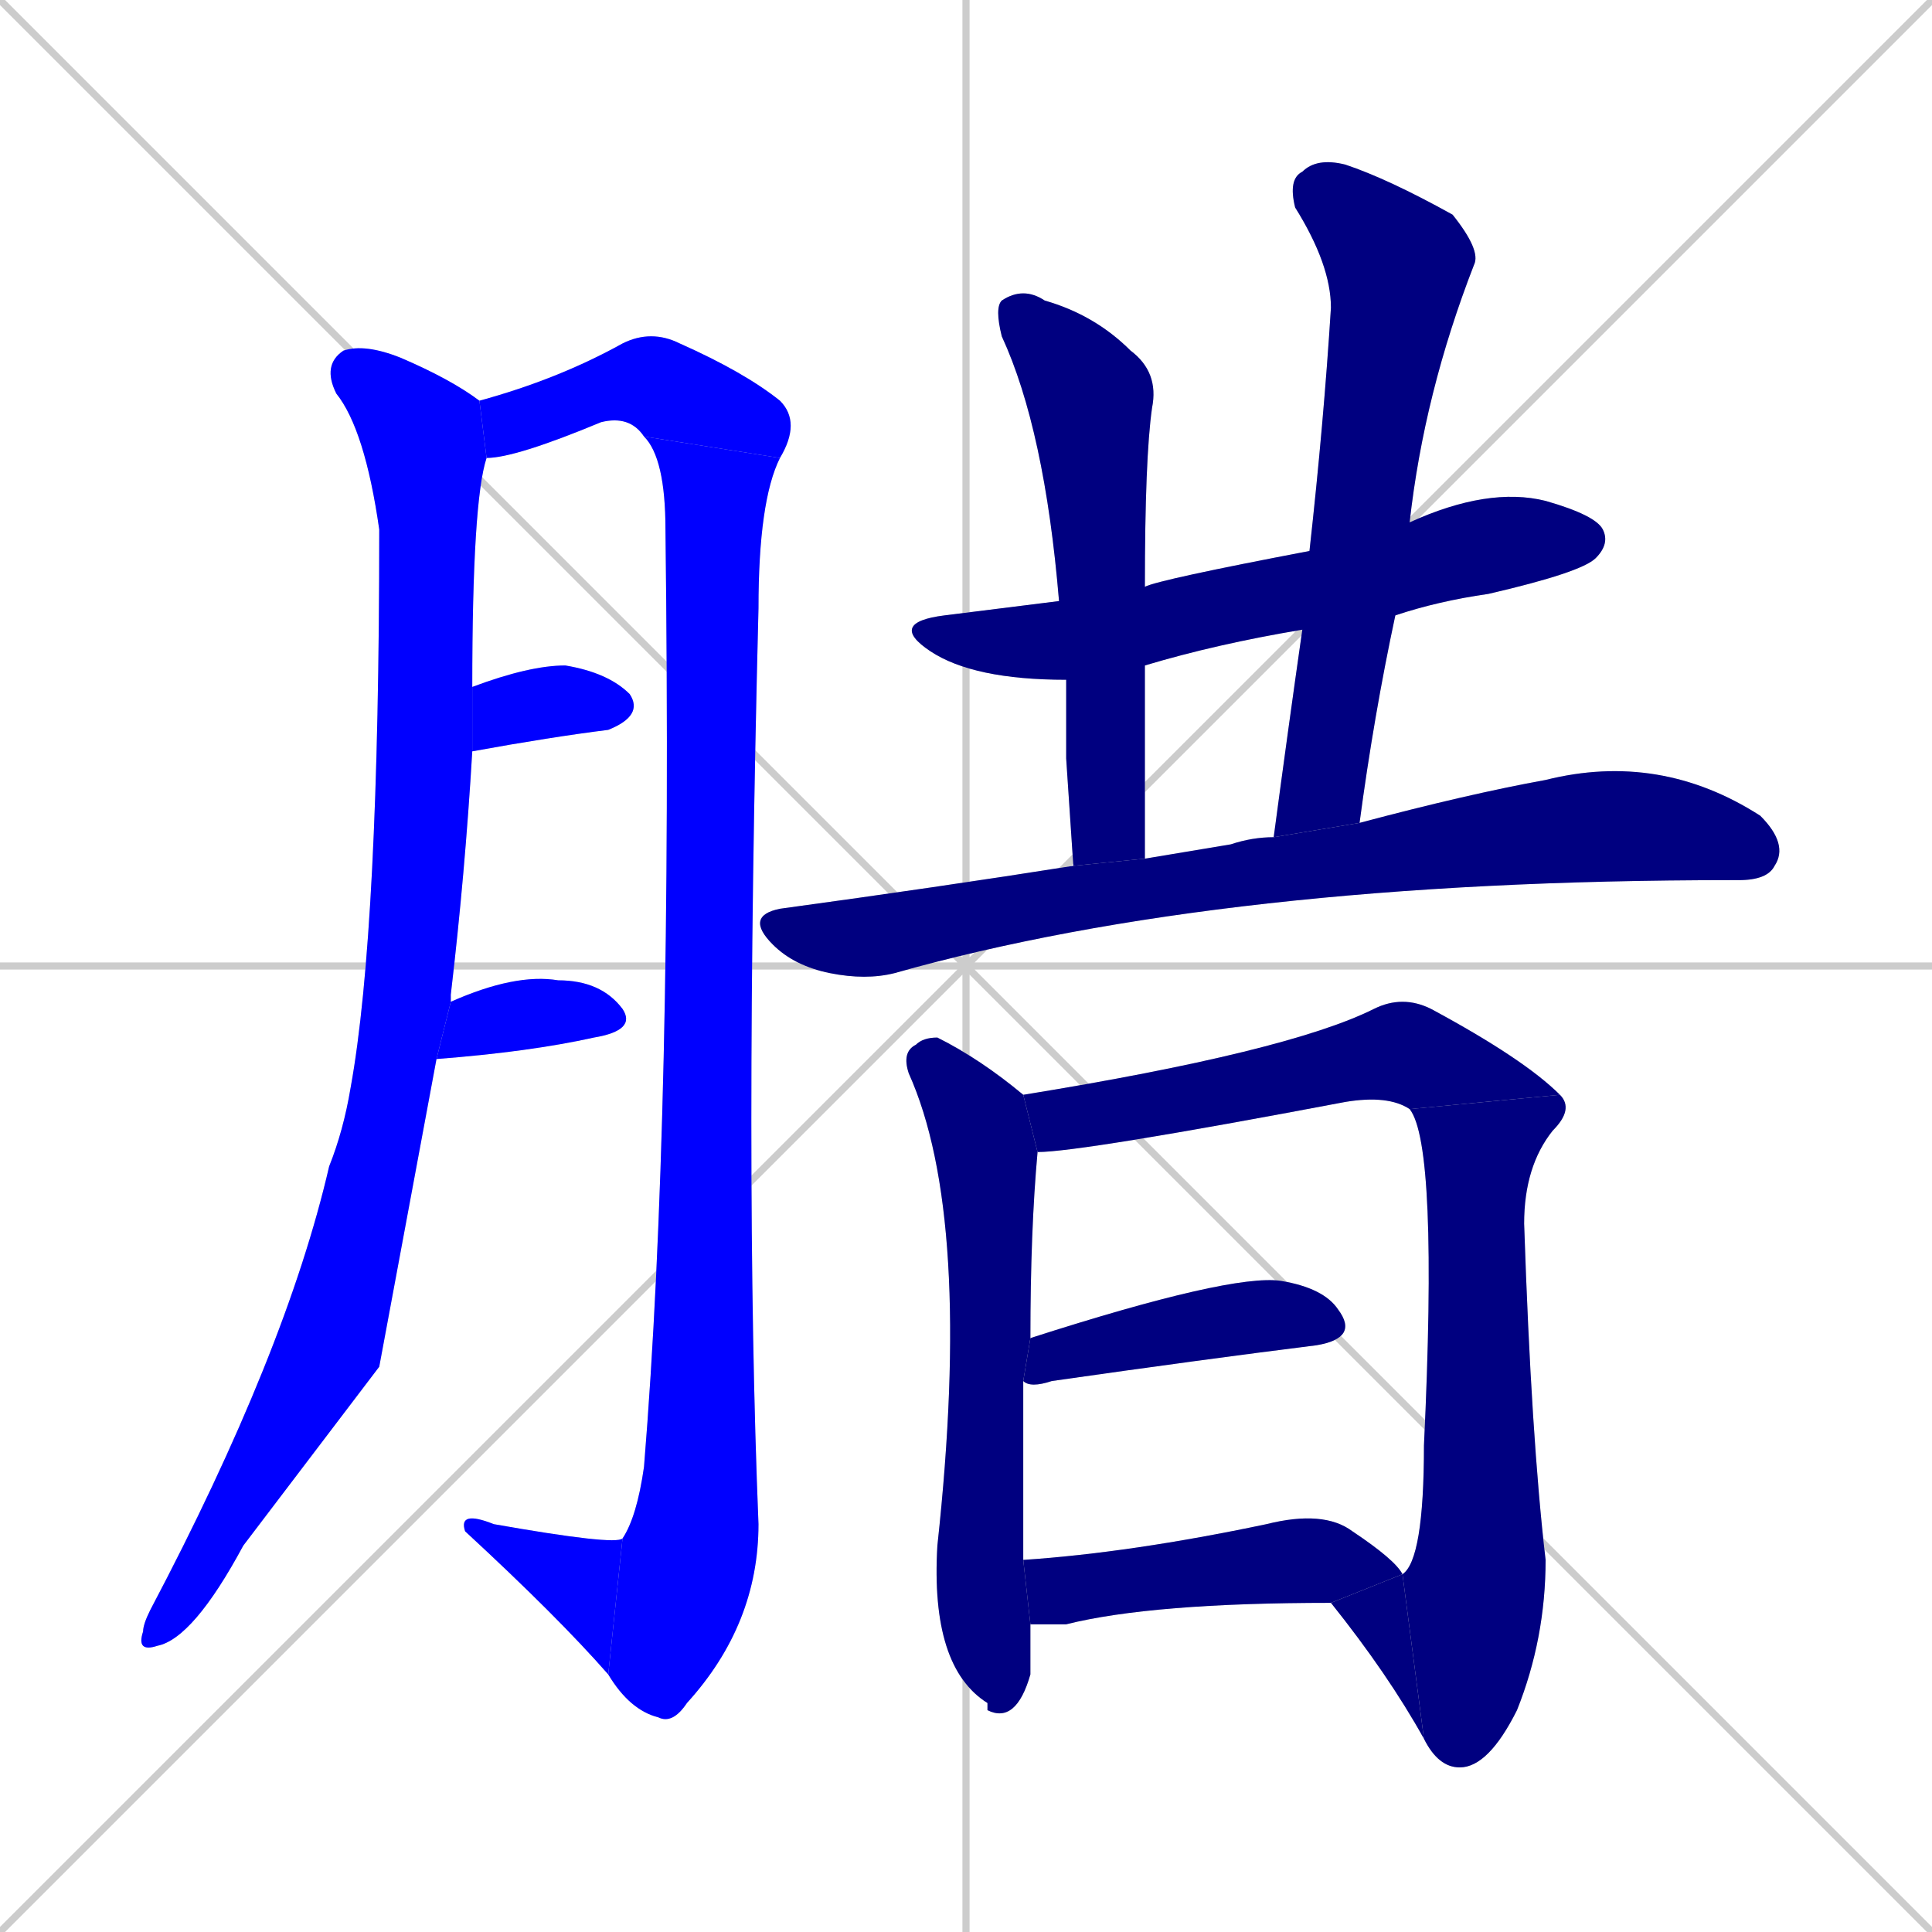 <svg xmlns="http://www.w3.org/2000/svg" xmlns:xlink="http://www.w3.org/1999/xlink" width="270" height="270"><defs><clipPath id="clip-mask-1"><rect x="19" y="48" width="49" height="183"><animate attributeName="y" from="-135" to="48" dur="0.678" begin="0; animate16.end + 1" id="animate1" fill="freeze"/></rect></clipPath><clipPath id="clip-mask-2"><rect x="67" y="46" width="45" height="18"><set attributeName="x" to="22" begin="0; animate16.end + 1" /><animate attributeName="x" from="22" to="67" dur="0.167" begin="animate1.end + 0.5" id="animate2" fill="freeze"/></rect></clipPath><clipPath id="clip-mask-3"><rect x="85" y="61" width="24" height="180"><set attributeName="y" to="-119" begin="0; animate16.end + 1" /><animate attributeName="y" from="-119" to="61" dur="0.667" begin="animate2.end" id="animate3" fill="freeze"/></rect></clipPath><clipPath id="clip-mask-4"><rect x="64" y="211" width="23" height="23"><set attributeName="x" to="87" begin="0; animate16.end + 1" /><animate attributeName="x" from="87" to="64" dur="0.085" begin="animate3.end" id="animate4" fill="freeze"/></rect></clipPath><clipPath id="clip-mask-5"><rect x="66" y="93" width="24" height="12"><set attributeName="x" to="42" begin="0; animate16.end + 1" /><animate attributeName="x" from="42" to="66" dur="0.089" begin="animate4.end + 0.5" id="animate5" fill="freeze"/></rect></clipPath><clipPath id="clip-mask-6"><rect x="61" y="136" width="28" height="12"><set attributeName="x" to="33" begin="0; animate16.end + 1" /><animate attributeName="x" from="33" to="61" dur="0.104" begin="animate5.end + 0.5" id="animate6" fill="freeze"/></rect></clipPath><clipPath id="clip-mask-7"><rect x="124" y="68" width="101" height="27"><set attributeName="x" to="23" begin="0; animate16.end + 1" /><animate attributeName="x" from="23" to="124" dur="0.374" begin="animate6.end + 0.5" id="animate7" fill="freeze"/></rect></clipPath><clipPath id="clip-mask-8"><rect x="139" y="40" width="23" height="81"><set attributeName="y" to="-41" begin="0; animate16.end + 1" /><animate attributeName="y" from="-41" to="40" dur="0.300" begin="animate7.end + 0.5" id="animate8" fill="freeze"/></rect></clipPath><clipPath id="clip-mask-9"><rect x="178" y="22" width="29" height="95"><set attributeName="y" to="-73" begin="0; animate16.end + 1" /><animate attributeName="y" from="-73" to="22" dur="0.352" begin="animate8.end + 0.5" id="animate9" fill="freeze"/></rect></clipPath><clipPath id="clip-mask-10"><rect x="104" y="105" width="146" height="32"><set attributeName="x" to="-42" begin="0; animate16.end + 1" /><animate attributeName="x" from="-42" to="104" dur="0.541" begin="animate9.end + 0.5" id="animate10" fill="freeze"/></rect></clipPath><clipPath id="clip-mask-11"><rect x="126" y="145" width="19" height="96"><set attributeName="y" to="49" begin="0; animate16.end + 1" /><animate attributeName="y" from="49" to="145" dur="0.356" begin="animate10.end + 0.5" id="animate11" fill="freeze"/></rect></clipPath><clipPath id="clip-mask-12"><rect x="143" y="139" width="75" height="22"><set attributeName="x" to="68" begin="0; animate16.end + 1" /><animate attributeName="x" from="68" to="143" dur="0.278" begin="animate11.end + 0.5" id="animate12" fill="freeze"/></rect></clipPath><clipPath id="clip-mask-13"><rect x="196" y="153" width="24" height="94"><set attributeName="y" to="59" begin="0; animate16.end + 1" /><animate attributeName="y" from="59" to="153" dur="0.348" begin="animate12.end" id="animate13" fill="freeze"/></rect></clipPath><clipPath id="clip-mask-14"><rect x="186" y="220" width="13" height="23"><set attributeName="x" to="199" begin="0; animate16.end + 1" /><animate attributeName="x" from="199" to="186" dur="0.048" begin="animate13.end" id="animate14" fill="freeze"/></rect></clipPath><clipPath id="clip-mask-15"><rect x="143" y="178" width="47" height="16"><set attributeName="x" to="96" begin="0; animate16.end + 1" /><animate attributeName="x" from="96" to="143" dur="0.174" begin="animate14.end + 0.5" id="animate15" fill="freeze"/></rect></clipPath><clipPath id="clip-mask-16"><rect x="143" y="211" width="53" height="16"><set attributeName="x" to="90" begin="0; animate16.end + 1" /><animate attributeName="x" from="90" to="143" dur="0.196" begin="animate15.end + 0.5" id="animate16" fill="freeze"/></rect></clipPath></defs><path d="M 0 0 L 270 270 M 270 0 L 0 270 M 135 0 L 135 270 M 0 135 L 270 135" stroke="#CCCCCC" /><path d="M 53 191 L 34 216 Q 27 229 22 230 Q 19 231 20 228 Q 20 227 21 225 Q 40 189 46 163 Q 48 158 49 152 Q 53 130 53 74 Q 51 60 47 55 Q 45 51 48 49 Q 51 48 56 50 Q 63 53 67 56 L 68 64 Q 66 70 66 96 L 66 105 Q 65 122 63 139 Q 63 139 63 140 L 61 148" fill="#CCCCCC"/><path d="M 67 56 Q 78 53 87 48 Q 91 46 95 48 Q 104 52 109 56 Q 112 59 109 64 L 90 61 Q 88 58 84 59 Q 72 64 68 64" fill="#CCCCCC"/><path d="M 109 64 Q 106 70 106 85 Q 104 164 106 213 Q 106 227 96 238 Q 94 241 92 240 Q 88 239 85 234 L 87 215 Q 89 212 90 205 Q 94 156 93 74 Q 93 64 90 61" fill="#CCCCCC"/><path d="M 85 234 Q 78 226 65 214 Q 64 211 69 213 Q 86 216 87 215" fill="#CCCCCC"/><path d="M 66 96 Q 74 93 79 93 Q 85 94 88 97 Q 90 100 85 102 Q 77 103 66 105" fill="#CCCCCC"/><path d="M 63 140 Q 72 136 78 137 Q 84 137 87 141 Q 89 144 83 145 Q 74 147 61 148" fill="#CCCCCC"/><path d="M 149 95 Q 136 95 130 91 Q 124 87 132 86 Q 140 85 148 84 L 160 82 Q 162 81 183 77 L 197 73 Q 208 68 216 70 Q 223 72 224 74 Q 225 76 223 78 Q 221 80 208 83 Q 201 84 195 86 L 182 88 Q 170 90 160 93" fill="#CCCCCC"/><path d="M 149 106 L 149 95 L 148 84 Q 146 60 140 47 Q 139 43 140 42 Q 143 40 146 42 Q 153 44 158 49 Q 162 52 161 57 Q 160 64 160 82 L 160 93 Q 160 105 160 120 L 150 121" fill="#CCCCCC"/><path d="M 183 77 Q 185 59 186 43 Q 186 37 181 29 Q 180 25 182 24 Q 184 22 188 23 Q 194 25 203 30 Q 207 35 206 37 Q 199 55 197 73 L 195 86 Q 192 100 190 115 L 178 117 Q 180 102 182 88" fill="#CCCCCC"/><path d="M 190 115 Q 205 111 216 109 Q 232 105 246 114 Q 250 118 248 121 Q 247 123 243 123 Q 242 123 242 123 Q 171 123 125 136 Q 121 137 116 136 Q 111 135 108 132 Q 104 128 109 127 Q 131 124 150 121 L 160 120 Q 166 119 172 118 Q 175 117 178 117" fill="#CCCCCC"/><path d="M 144 230 L 144 234 Q 142 241 138 239 L 138 238 Q 130 233 131 216 Q 136 170 127 150 Q 126 147 128 146 Q 129 145 131 145 Q 137 148 143 153 L 145 161 Q 144 172 144 187 L 143 193 Q 143 206 143 218 L 144 227" fill="#CCCCCC"/><path d="M 143 153 Q 180 147 192 141 Q 196 139 200 141 Q 213 148 218 153 L 197 155 Q 194 153 188 154 Q 151 161 145 161" fill="#CCCCCC"/><path d="M 196 220 Q 199 218 199 202 Q 201 160 197 155 L 218 153 Q 220 155 217 158 Q 213 163 213 171 Q 214 201 216 218 Q 216 229 212 239 Q 208 247 204 247 Q 201 247 199 243" fill="#CCCCCC"/><path d="M 196 220 L 199 243 Q 194 234 186 224" fill="#CCCCCC"/><path d="M 144 187 Q 172 178 179 179 Q 185 180 187 183 Q 190 187 184 188 Q 168 190 147 193 Q 144 194 143 193" fill="#CCCCCC"/><path d="M 143 218 Q 158 217 177 213 Q 185 211 189 214 Q 195 218 196 220 L 186 224 Q 161 224 149 227 Q 146 227 144 227" fill="#CCCCCC"/><path d="M 53 191 L 34 216 Q 27 229 22 230 Q 19 231 20 228 Q 20 227 21 225 Q 40 189 46 163 Q 48 158 49 152 Q 53 130 53 74 Q 51 60 47 55 Q 45 51 48 49 Q 51 48 56 50 Q 63 53 67 56 L 68 64 Q 66 70 66 96 L 66 105 Q 65 122 63 139 Q 63 139 63 140 L 61 148" fill="#0000ff" clip-path="url(#clip-mask-1)" /><path d="M 67 56 Q 78 53 87 48 Q 91 46 95 48 Q 104 52 109 56 Q 112 59 109 64 L 90 61 Q 88 58 84 59 Q 72 64 68 64" fill="#0000ff" clip-path="url(#clip-mask-2)" /><path d="M 109 64 Q 106 70 106 85 Q 104 164 106 213 Q 106 227 96 238 Q 94 241 92 240 Q 88 239 85 234 L 87 215 Q 89 212 90 205 Q 94 156 93 74 Q 93 64 90 61" fill="#0000ff" clip-path="url(#clip-mask-3)" /><path d="M 85 234 Q 78 226 65 214 Q 64 211 69 213 Q 86 216 87 215" fill="#0000ff" clip-path="url(#clip-mask-4)" /><path d="M 66 96 Q 74 93 79 93 Q 85 94 88 97 Q 90 100 85 102 Q 77 103 66 105" fill="#0000ff" clip-path="url(#clip-mask-5)" /><path d="M 63 140 Q 72 136 78 137 Q 84 137 87 141 Q 89 144 83 145 Q 74 147 61 148" fill="#0000ff" clip-path="url(#clip-mask-6)" /><path d="M 149 95 Q 136 95 130 91 Q 124 87 132 86 Q 140 85 148 84 L 160 82 Q 162 81 183 77 L 197 73 Q 208 68 216 70 Q 223 72 224 74 Q 225 76 223 78 Q 221 80 208 83 Q 201 84 195 86 L 182 88 Q 170 90 160 93" fill="#000080" clip-path="url(#clip-mask-7)" /><path d="M 149 106 L 149 95 L 148 84 Q 146 60 140 47 Q 139 43 140 42 Q 143 40 146 42 Q 153 44 158 49 Q 162 52 161 57 Q 160 64 160 82 L 160 93 Q 160 105 160 120 L 150 121" fill="#000080" clip-path="url(#clip-mask-8)" /><path d="M 183 77 Q 185 59 186 43 Q 186 37 181 29 Q 180 25 182 24 Q 184 22 188 23 Q 194 25 203 30 Q 207 35 206 37 Q 199 55 197 73 L 195 86 Q 192 100 190 115 L 178 117 Q 180 102 182 88" fill="#000080" clip-path="url(#clip-mask-9)" /><path d="M 190 115 Q 205 111 216 109 Q 232 105 246 114 Q 250 118 248 121 Q 247 123 243 123 Q 242 123 242 123 Q 171 123 125 136 Q 121 137 116 136 Q 111 135 108 132 Q 104 128 109 127 Q 131 124 150 121 L 160 120 Q 166 119 172 118 Q 175 117 178 117" fill="#000080" clip-path="url(#clip-mask-10)" /><path d="M 144 230 L 144 234 Q 142 241 138 239 L 138 238 Q 130 233 131 216 Q 136 170 127 150 Q 126 147 128 146 Q 129 145 131 145 Q 137 148 143 153 L 145 161 Q 144 172 144 187 L 143 193 Q 143 206 143 218 L 144 227" fill="#000080" clip-path="url(#clip-mask-11)" /><path d="M 143 153 Q 180 147 192 141 Q 196 139 200 141 Q 213 148 218 153 L 197 155 Q 194 153 188 154 Q 151 161 145 161" fill="#000080" clip-path="url(#clip-mask-12)" /><path d="M 196 220 Q 199 218 199 202 Q 201 160 197 155 L 218 153 Q 220 155 217 158 Q 213 163 213 171 Q 214 201 216 218 Q 216 229 212 239 Q 208 247 204 247 Q 201 247 199 243" fill="#000080" clip-path="url(#clip-mask-13)" /><path d="M 196 220 L 199 243 Q 194 234 186 224" fill="#000080" clip-path="url(#clip-mask-14)" /><path d="M 144 187 Q 172 178 179 179 Q 185 180 187 183 Q 190 187 184 188 Q 168 190 147 193 Q 144 194 143 193" fill="#000080" clip-path="url(#clip-mask-15)" /><path d="M 143 218 Q 158 217 177 213 Q 185 211 189 214 Q 195 218 196 220 L 186 224 Q 161 224 149 227 Q 146 227 144 227" fill="#000080" clip-path="url(#clip-mask-16)" /></svg>